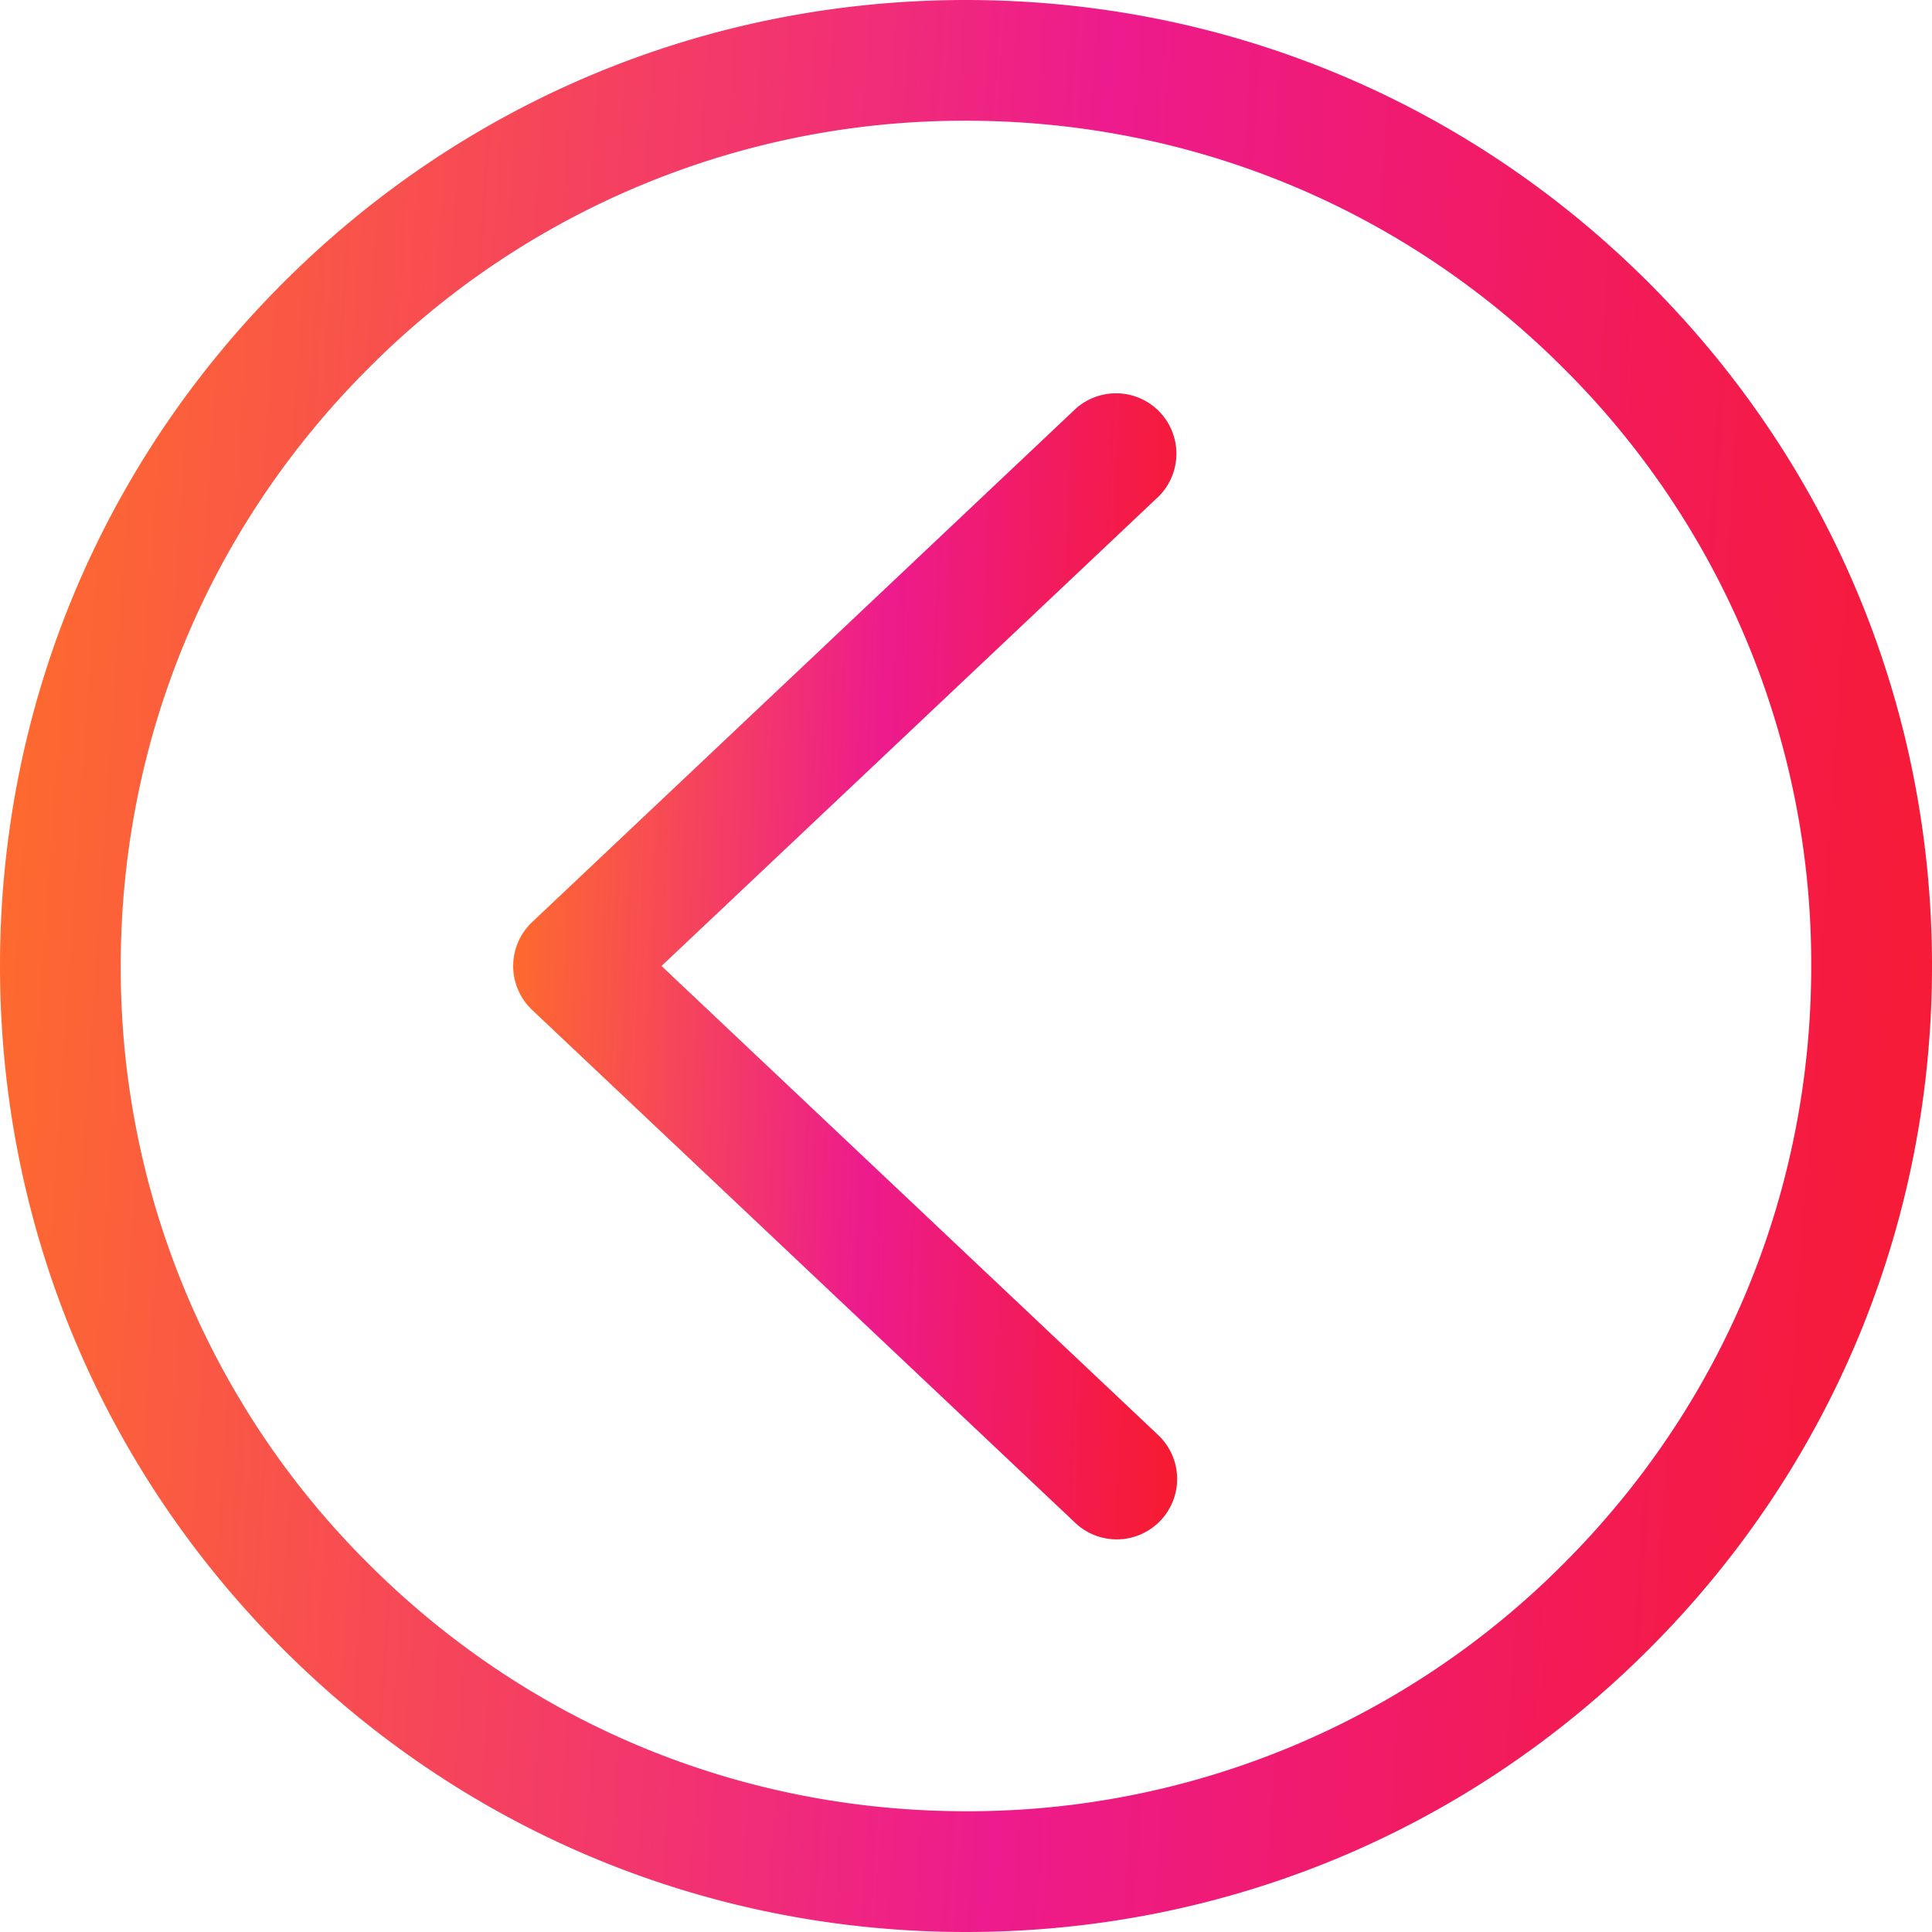 <svg width="55" height="55" fill="none" xmlns="http://www.w3.org/2000/svg"><g clip-path="url(#clip0_262_300)"><path d="M30.617 43.359a1.719 1.719 0 002.36-2.5L18.832 27.5l14.145-13.36a1.719 1.719 0 00-2.36-2.499l-15.469 14.61a1.719 1.719 0 000 2.499l15.469 14.609z" fill="url(#paint0_linear_262_300)"/><path d="M27.5 55c7.345 0 14.251-2.86 19.444-8.055C52.14 41.751 55 34.845 55 27.5c0-7.345-2.862-14.251-8.056-19.444C41.751 2.86 34.845 0 27.5 0 20.155 0 13.249 2.86 8.056 8.055 2.86 13.249 0 20.155 0 27.5c0 7.345 2.862 14.251 8.056 19.444C13.249 52.14 20.155 55 27.5 55zM10.487 10.486A23.9 23.9 0 0127.5 3.437c6.427 0 12.469 2.504 17.014 7.05A23.902 23.902 0 0151.562 27.5c0 6.427-2.503 12.47-7.049 17.014A23.9 23.9 0 0127.5 51.562c-6.427 0-12.469-2.503-17.014-7.048A23.901 23.901 0 013.437 27.5c0-6.427 2.504-12.47 7.05-17.014z" fill="url(#paint1_linear_262_300)"/></g><defs><linearGradient id="paint0_linear_262_300" x1="33.498" y1="50.856" x2="12.89" y2="50.044" gradientUnits="userSpaceOnUse"><stop stop-color="#F71B2C"/><stop offset=".461" stop-color="#ED1B8D"/><stop offset="1" stop-color="#FF7027"/></linearGradient><linearGradient id="paint1_linear_262_300" x1="55" y1="66.875" x2="-4.825" y2="62.805" gradientUnits="userSpaceOnUse"><stop stop-color="#F71B2C"/><stop offset=".461" stop-color="#ED1B8D"/><stop offset="1" stop-color="#FF7027"/></linearGradient><clipPath id="clip0_262_300"><path fill="#fff" transform="rotate(-180 27.5 27.5)" d="M0 0h55v55H0z"/></clipPath></defs></svg>